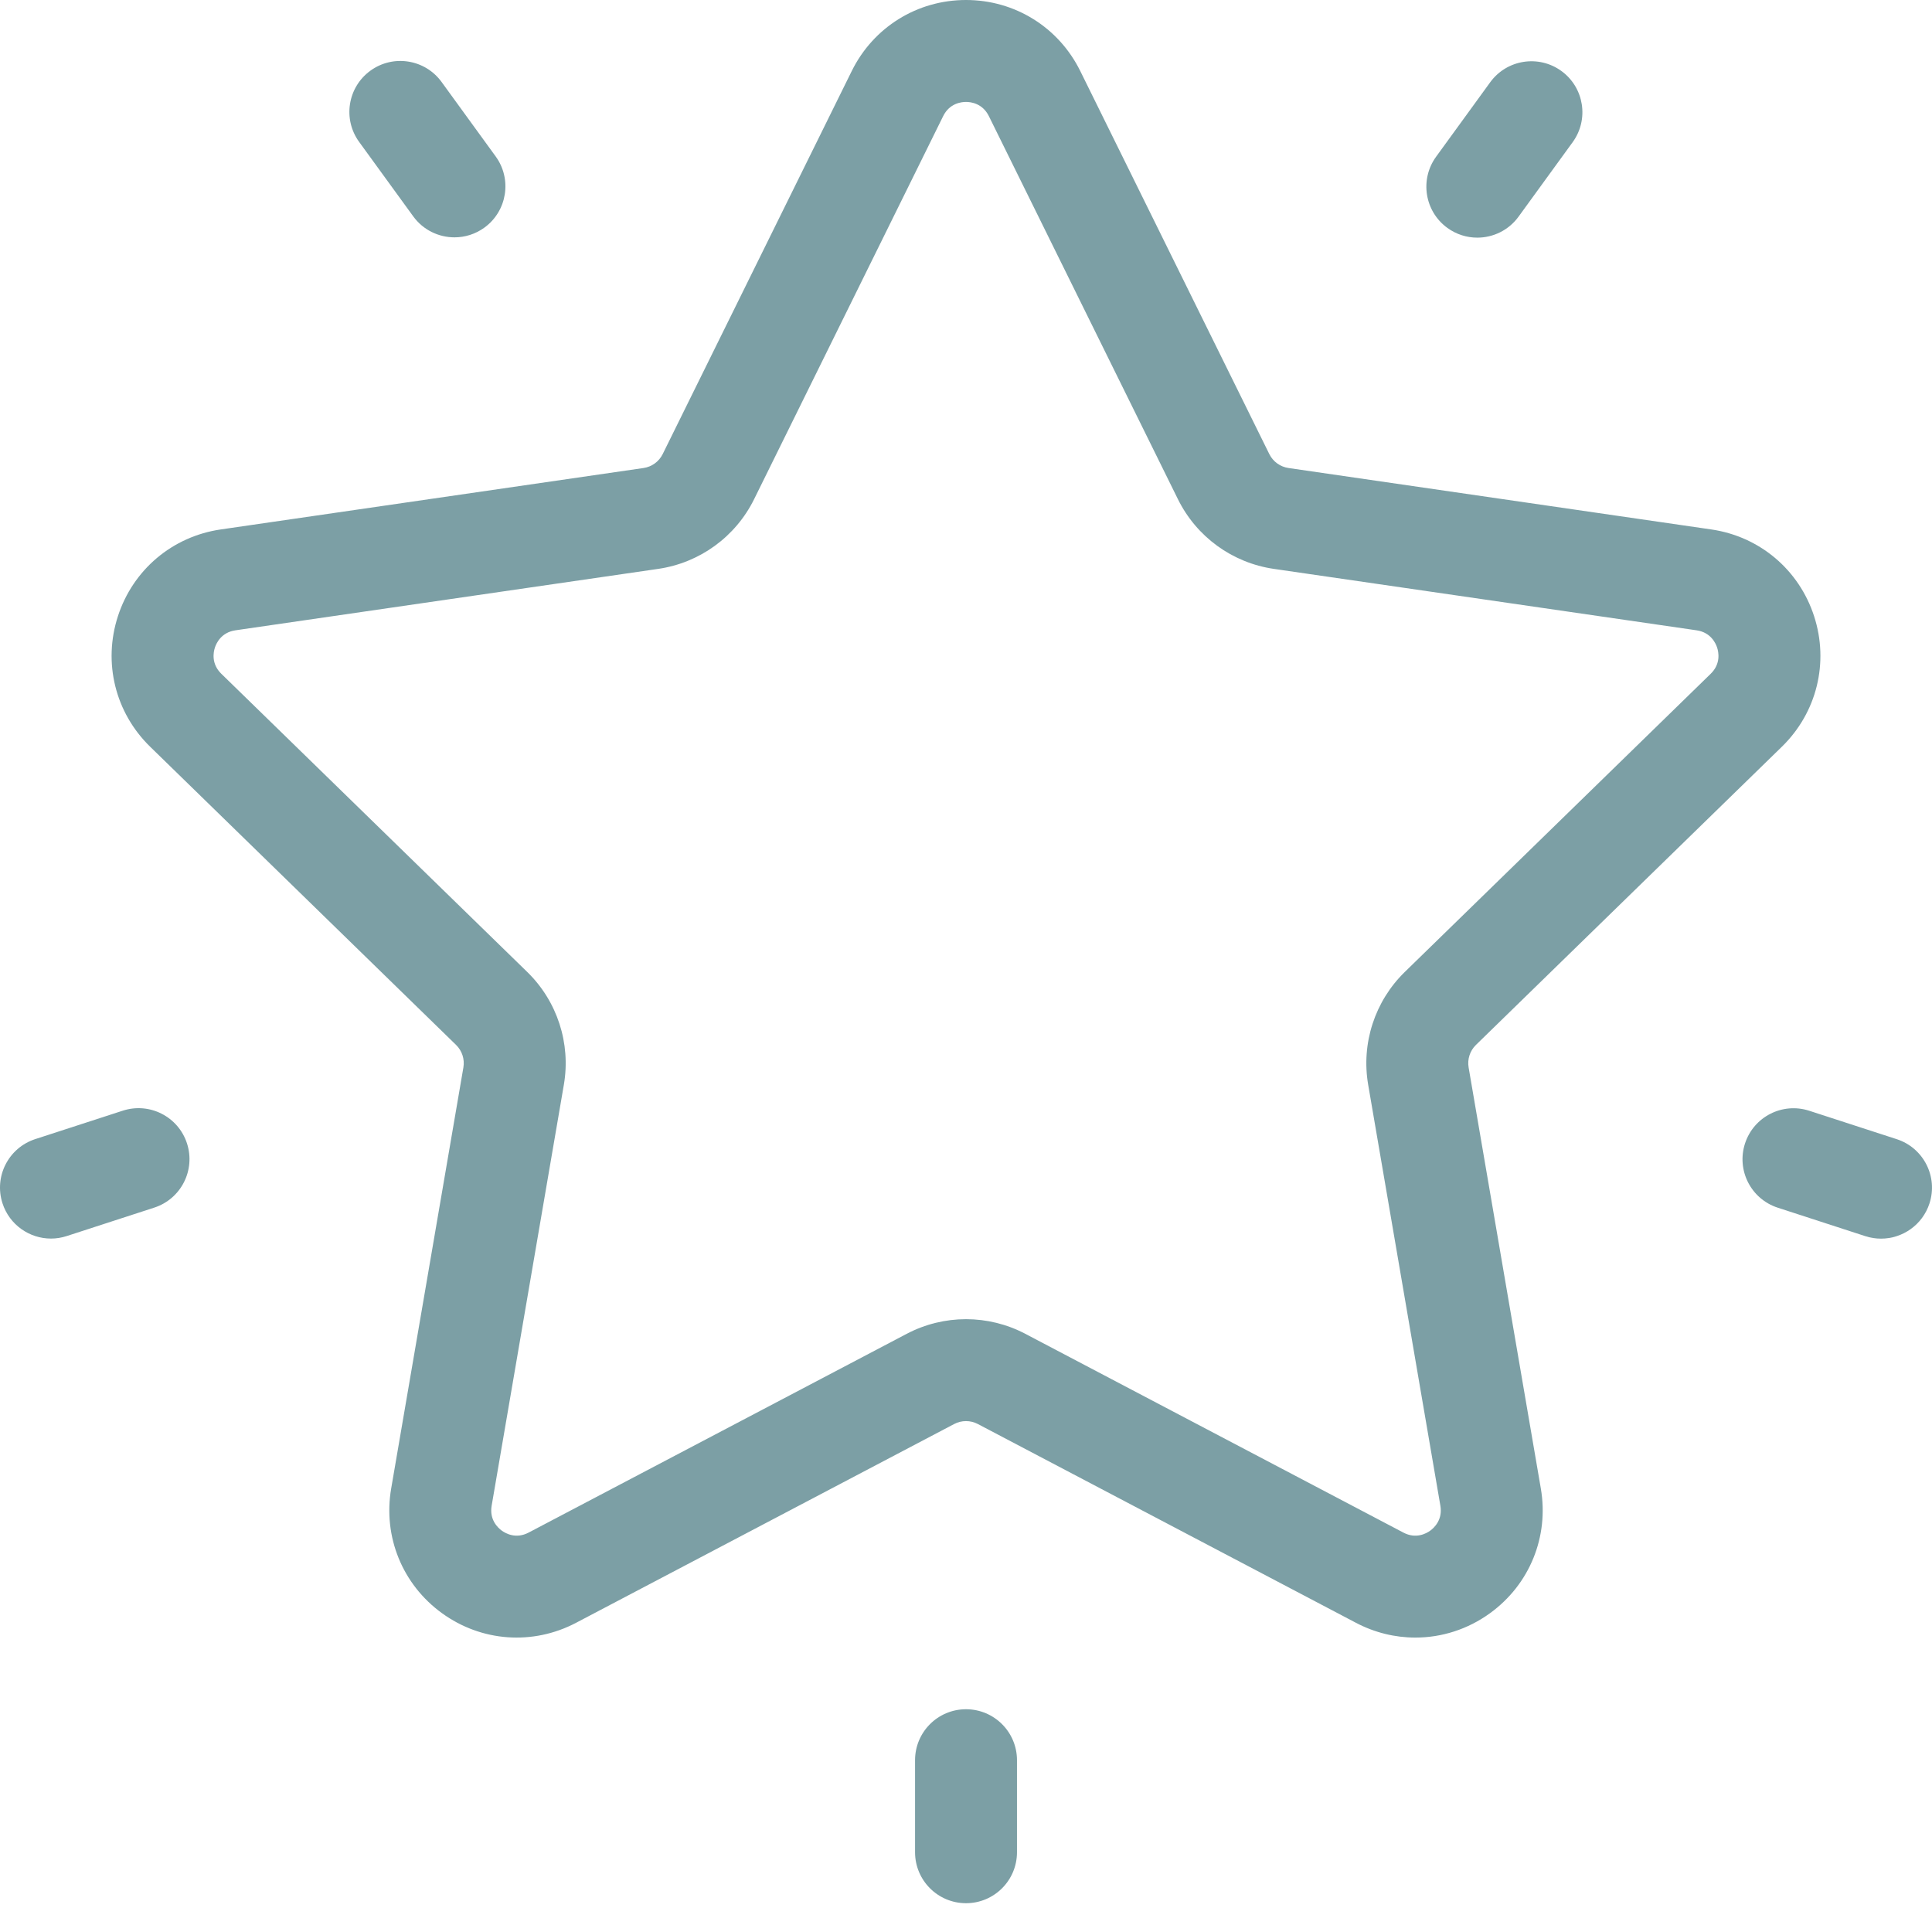 <svg width="239" height="236" viewBox="0 0 239 236" fill="none" xmlns="http://www.w3.org/2000/svg">
<path d="M220.425 92.38C224.753 88.162 226.281 81.971 224.413 76.223C222.546 70.475 217.671 66.365 211.69 65.496L159.395 57.897C158.368 57.748 157.481 57.104 157.021 56.173L133.635 8.786C130.96 3.367 125.544 0 119.501 0C113.457 0 108.041 3.367 105.367 8.786L81.98 56.173C81.52 57.104 80.633 57.748 79.606 57.898L27.312 65.496C21.332 66.365 16.457 70.475 14.589 76.223C12.721 81.971 14.249 88.162 18.577 92.38L56.418 129.266C57.161 129.99 57.5 131.034 57.324 132.056L48.391 184.14C47.37 190.096 49.772 196.003 54.661 199.555C59.551 203.108 65.912 203.567 71.261 200.756L118.034 176.165C118.953 175.682 120.049 175.682 120.968 176.165L167.742 200.756C170.069 201.979 172.586 202.583 175.092 202.583C178.345 202.583 181.578 201.563 184.34 199.555C189.23 196.002 191.632 190.095 190.61 184.139L181.677 132.056C181.502 131.033 181.841 129.99 182.584 129.265L220.425 92.38ZM169.251 134.188L178.184 186.272C178.482 188.016 177.407 189.009 176.93 189.355C176.453 189.701 175.175 190.418 173.61 189.595L126.836 165.004C124.54 163.798 122.021 163.194 119.502 163.194C116.982 163.194 114.463 163.798 112.167 165.004L65.394 189.594C63.828 190.417 62.551 189.7 62.074 189.354C61.597 189.008 60.521 188.015 60.82 186.272L69.753 134.188C70.63 129.074 68.936 123.859 65.22 120.238L27.379 83.352C26.113 82.117 26.4 80.68 26.582 80.12C26.764 79.559 27.377 78.229 29.127 77.975L81.421 70.376C86.555 69.63 90.992 66.407 93.288 61.754L116.675 14.366C117.458 12.78 118.913 12.609 119.502 12.609C120.091 12.609 121.545 12.78 122.329 14.366V14.367L145.716 61.754C148.012 66.407 152.448 69.63 157.583 70.376L209.877 77.975C211.627 78.229 212.24 79.56 212.422 80.121C212.604 80.681 212.891 82.118 211.624 83.352L173.783 120.238C170.068 123.859 168.374 129.074 169.251 134.188Z" fill="#7C9FA5"/>
<path d="M193.153 8.783C190.335 6.736 186.393 7.361 184.346 10.178L177.654 19.388C175.608 22.205 176.232 26.148 179.049 28.195C180.169 29.007 181.465 29.399 182.75 29.399C184.699 29.399 186.622 28.497 187.855 26.8L194.547 17.589C196.594 14.772 195.97 10.829 193.153 8.783Z" fill="#7C9FA5"/>
<path d="M61.318 19.351L54.626 10.14C52.58 7.324 48.637 6.7 45.82 8.745C43.003 10.792 42.379 14.735 44.425 17.552L51.117 26.762C52.351 28.461 54.273 29.362 56.224 29.362C57.509 29.362 58.806 28.97 59.924 28.157C62.741 26.111 63.365 22.168 61.318 19.351Z" fill="#7C9FA5"/>
<path d="M23.131 141.448C22.055 138.137 18.498 136.325 15.186 137.401L4.358 140.919C1.046 141.995 -0.766 145.553 0.31 148.864C1.176 151.529 3.647 153.222 6.305 153.222C6.951 153.222 7.607 153.122 8.255 152.911L19.083 149.393C22.395 148.317 24.207 144.76 23.131 141.448Z" fill="#7C9FA5"/>
<path d="M119.502 211.448C116.02 211.448 113.198 214.27 113.198 217.752V229.138C113.198 232.62 116.02 235.443 119.502 235.443C122.984 235.443 125.807 232.62 125.807 229.138V217.752C125.807 214.27 122.985 211.448 119.502 211.448Z" fill="#7C9FA5"/>
<path d="M234.642 140.928L223.814 137.41C220.503 136.335 216.945 138.146 215.869 141.458C214.793 144.77 216.605 148.326 219.917 149.402L230.745 152.921C231.393 153.131 232.049 153.231 232.694 153.231C235.352 153.231 237.824 151.537 238.689 148.872C239.765 145.561 237.953 142.004 234.642 140.928Z" fill="#7C9FA5"/>
</svg>
